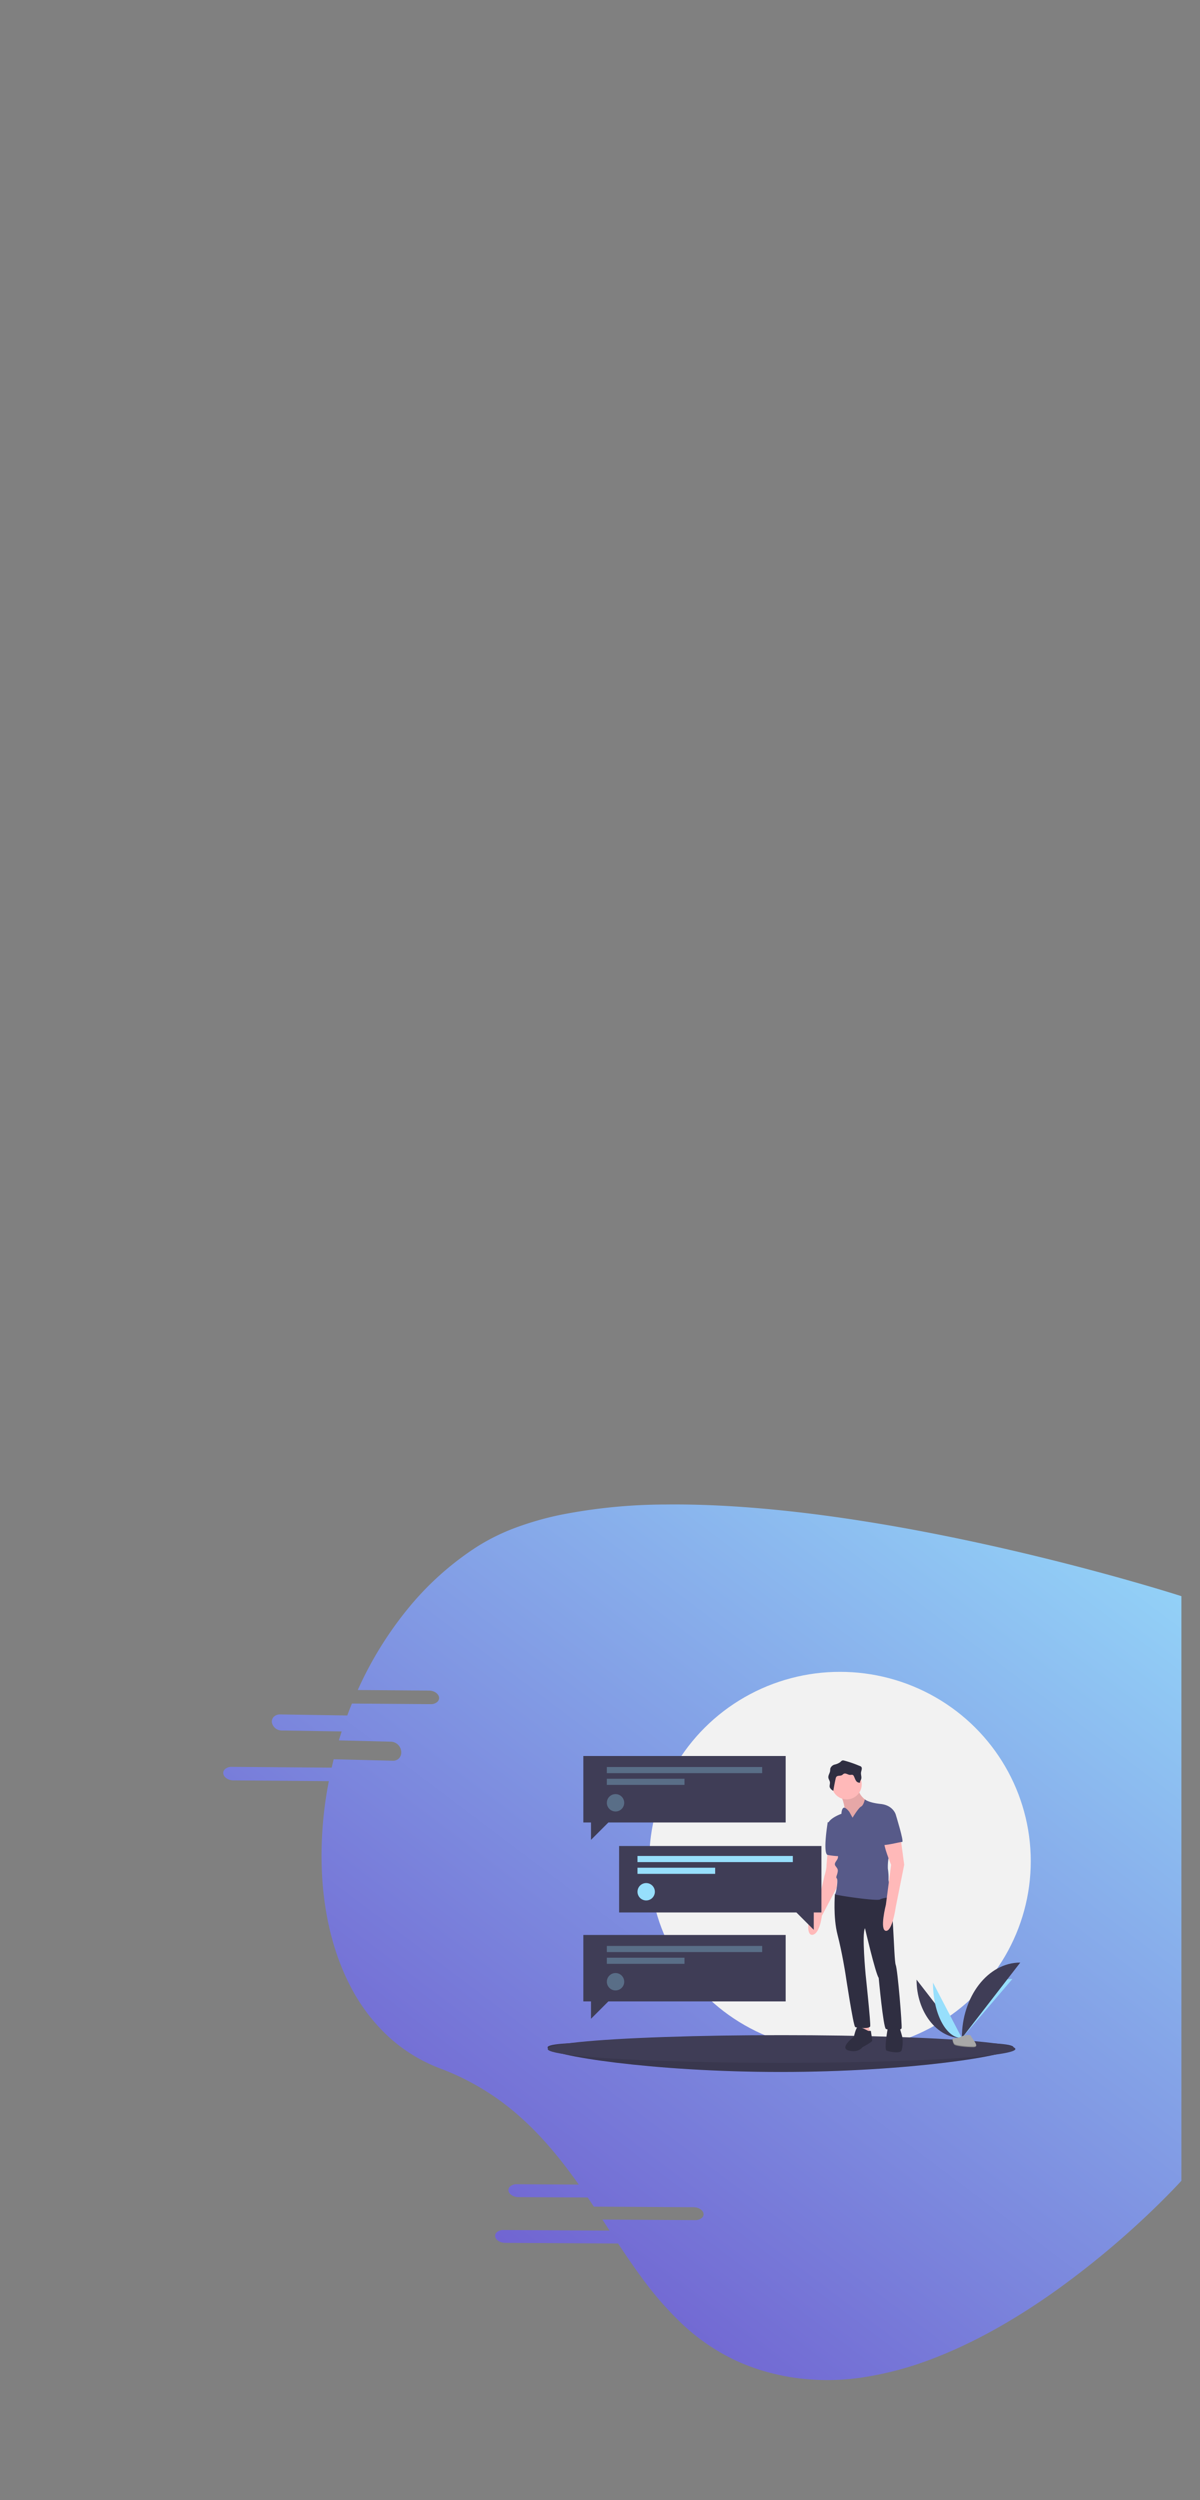 <svg xmlns="http://www.w3.org/2000/svg" xmlns:xlink="http://www.w3.org/1999/xlink" width="390" height="812" viewBox="0 0 390 812">
  <rect x="0" y="0" width="390" height="812" fill="#808080" stroke="none"/>
  <defs>
    <linearGradient id="linear-gradient" x1="-0.076" x2="1.166" y2="1.021" gradientUnits="objectBoundingBox">
      <stop offset="0" stop-color="#97dffc"/>
      <stop offset="1" stop-color="#6236c1"/>
    </linearGradient>
  </defs>
  <g id="mobile_contact_bg" transform="translate(7 -2834)">
    <rect id="Rectangle_140" data-name="Rectangle 140" width="390" height="812" transform="translate(-7 2834)" fill="rgba(255,255,255,0)"/>
    <path id="Subtraction_14" data-name="Subtraction 14" d="M-2288.111,386.676a1.683,1.683,0,0,1-1.21-.53,3.066,3.066,0,0,1-.779-2.191l.258-32.518c-.926-.212-1.845-.432-2.731-.655l.485-19.274a2.581,2.581,0,0,0-.722-1.888,2.754,2.754,0,0,0-2-.806c-.1,0-.2,0-.3.014a3.505,3.505,0,0,0-3.165,3.253l-.427,17.01c-1-.3-1.975-.609-2.9-.912l-.308,19.463a3.244,3.244,0,0,1-2.657,3.235,2.379,2.379,0,0,1-.239.013,2.187,2.187,0,0,1-1.565-.661,2.813,2.813,0,0,1-.76-2.049l.345-21.814c-1.283-.478-2.589-.989-3.879-1.517l.2-25.6a3.073,3.073,0,0,0-.78-2.192,1.683,1.683,0,0,0-1.208-.529,1.72,1.72,0,0,0-.192.011c-1.215.14-2.214,1.585-2.228,3.219l-.185,23.2a118.55,118.55,0,0,1-26.256-16.164,96.28,96.28,0,0,1-20.331-22.664,67.517,67.517,0,0,1-6.14-12.493,100.591,100.591,0,0,1-4.18-14.629,177.655,177.655,0,0,1-3.344-34.041c-.255-21.478,2.213-47,7.334-75.848,2.517-14.174,7.08-36.879,14.526-64.557,4.487-16.678,7.877-27.19,7.91-27.292h189.868l0,0c.195.176,4.836,4.4,11.27,11.211a284.786,284.786,0,0,1,24.12,29.189c9.944,13.912,17.484,27.531,22.412,40.478a108.1,108.1,0,0,1,6.018,22.385,76.5,76.5,0,0,1,.132,22.7,73.15,73.15,0,0,1-2.56,11.122,64.712,64.712,0,0,1-3.948,9.683,67.378,67.378,0,0,1-11.322,15.908,109.166,109.166,0,0,1-14.648,12.717c-3.066,2.267-6.486,4.638-11.09,7.69l-.212,36.732c-.009,1.635-.954,3.077-2.108,3.216a1.5,1.5,0,0,1-.179.011,1.556,1.556,0,0,1-1.112-.492,3.14,3.14,0,0,1-.783-2.233l.2-34.473-.431.282-.771.5-.052.034-2.327,1.524.174-30.16a3.141,3.141,0,0,0-.784-2.233,1.555,1.555,0,0,0-1.112-.492,1.487,1.487,0,0,0-.178.011c-1.153.138-2.1,1.581-2.108,3.216l-.187,32.43c-1.049.7-2.022,1.353-2.976,2l-.13,22.54c-.01,1.635-.956,3.077-2.109,3.216a1.506,1.506,0,0,1-.179.011,1.556,1.556,0,0,1-1.112-.492,3.14,3.14,0,0,1-.783-2.233l.116-20.135c-9.137,6.466-16.016,12.4-21.645,18.673a82.21,82.21,0,0,0-16.047,26.312,51.985,51.985,0,0,1-10.595,17.114,59.256,59.256,0,0,1-15.986,12.042c-11.8,6.188-26.51,9.458-42.552,9.458h-.013a127.34,127.34,0,0,1-24.192-2.374l-.247,31.078c-.013,1.635-1.011,3.08-2.227,3.22A1.766,1.766,0,0,1-2288.111,386.676Z" transform="translate(452.23 5697.962) rotate(90)" fill="url(#linear-gradient)"/>
    <g id="contact_illustration" transform="translate(170.966 3378)">
      <ellipse id="Ellipse_24" data-name="Ellipse 24" cx="62" cy="61.5" rx="62" ry="61.5" transform="translate(33.034 -1)" fill="#f2f2f2"/>
      <path id="Path_170" data-name="Path 170" d="M280.937,783.827c0,2.568-33.9,7.97-75.718,7.97s-75.719-5.4-75.719-7.97,33.9-1.328,75.719-1.328S280.937,781.259,280.937,783.827Z" transform="translate(-129.504 -662.839)" fill="#3f3d56"/>
      <path id="Path_171" data-name="Path 171" d="M280.937,783.827c0,2.568-33.9,7.97-75.718,7.97s-75.719-5.4-75.719-7.97,33.9-1.328,75.719-1.328S280.937,781.259,280.937,783.827Z" transform="translate(-129.504 -662.839)" opacity="0.1"/>
      <ellipse id="Ellipse_25" data-name="Ellipse 25" cx="76" cy="4.5" rx="76" ry="4.5" transform="translate(0.034 117)" fill="#3f3d56"/>
      <g id="leaf" transform="translate(119.915 93.425)">
        <g id="left-leafs" transform="translate(0 5.547)">
          <path id="Path_172" data-name="Path 172" d="M851.689,659.413c0,10.495,6.584,18.987,14.721,18.987" transform="translate(-851.689 -659.413)" fill="#3f3d56"/>
          <path id="Path_174" data-name="Path 174" d="M883.809,665.142c0,9.969,4.2,18.036,9.387,18.036" transform="translate(-878.475 -664.191)" fill="#97dffc"/>
        </g>
        <g id="right-leafs" transform="translate(14.721)">
          <path id="Path_173" data-name="Path 173" d="M940.34,677.329c0-10.613,7.348-19.2,16.427-19.2" transform="translate(-940.34 -652.794)" fill="#97dffc"/>
          <path id="Path_175" data-name="Path 175" d="M940.34,650.542c0-13.561,8.492-24.534,18.987-24.534" transform="translate(-940.34 -626.008)" fill="#3f3d56"/>
        </g>
        <path id="Path_176" data-name="Path 176" d="M921.69,768.9a7.652,7.652,0,0,0,2.717-.512c.629-.448,3.211-.983,3.367-.264s3.137,3.574.78,3.593-5.476-.367-6.1-.75S921.69,768.9,921.69,768.9Z" transform="translate(-910.067 -744.233)" fill="#a8a8a8"/>
      </g>
      <path id="Path_177" data-name="Path 177" d="M928.6,777.119c-2.357.019-5.476-.367-6.1-.75-.478-.291-.669-1.336-.733-1.819l-.07,0s.132,1.684.76,2.066,3.747.769,6.1.75c.68-.006.915-.248.9-.606C929.363,776.98,929.1,777.115,928.6,777.119Z" transform="translate(-790.151 -656.46)" opacity="0.2"/>
      <path id="Path_178" data-name="Path 178" d="M702.135,279.037s2.124,4.461,1.274,6.585,3.186,4.461,3.186,4.461l5.31-2.974v-3.823l-.85-1.7s-3.4-1.912-2.974-4.886S702.135,279.037,702.135,279.037Z" transform="translate(-607.053 -240.523)" fill="#ffb9b9"/>
      <path id="Path_179" data-name="Path 179" d="M702.135,279.037s2.124,4.461,1.274,6.585,3.186,4.461,3.186,4.461l5.31-2.974v-3.823l-.85-1.7s-3.4-1.912-2.974-4.886S702.135,279.037,702.135,279.037Z" transform="translate(-607.053 -240.523)" opacity="0.1"/>
      <path id="Path_180" data-name="Path 180" d="M646.005,407.888s-.425,4.673-.425,5.31a18.2,18.2,0,0,1-.637,2.761s-2.337,10.833-3.823,11.9-2.337,7.647,0,7.222,2.974-6.16,2.974-6.16l4.836-9.132.687-11.047Z" transform="translate(-554.959 -350.681)" fill="#ffb9b9"/>
      <path id="Path_181" data-name="Path 181" d="M675.736,351.6h-1.7s-1.7,10.2,0,10.621a27.069,27.069,0,0,0,4.886.425Z" transform="translate(-582.991 -303.742)" fill="#575a89"/>
      <path id="Path_182" data-name="Path 182" d="M616.129,682.618l.85,4.036,1.7-1.274-.85-3.611-1.7.637Z" transform="translate(-513.825 -569.121)" fill="#ffb9b9"/>
      <path id="Path_183" data-name="Path 183" d="M692.494,487.2l-1.275.85s-.637,7.435.85,13.17,2.549,12.532,2.549,12.532,2.549,16.993,3.186,17.418,4.673.637,4.885-.212-1.487-16.781-1.487-16.781-1.274-13.382-.212-15.081c0,0,3.4,14.657,4.461,16.144,0,0,1.487,16.144,2.337,16.568s4.885.637,5.1-.212-1.274-19.117-1.912-20.6-.85-23.578-2.337-23.366S692.494,487.2,692.494,487.2Z" transform="translate(-597.837 -416.824)" fill="#2f2e41"/>
      <circle id="Ellipse_26" data-name="Ellipse 26" cx="4.886" cy="4.886" r="4.886" transform="translate(92.321 30.655)" fill="#ffb9b9"/>
      <path id="Path_184" data-name="Path 184" d="M685.77,312.777l-1.062-1.912s-1.274-1.7-1.912-1.274-.637,1.912-.637,1.912-4.886,1.7-4.461,4.036,3.186,6.372,3.186,6.372.425,3.4,0,4.248-1.274,1.487-.637,2.337.85,1.062.637,2.124-.637,1.487-.212,1.912-.212,4.886-.637,5.1,13.595,2.337,14.657,1.7,4.036-.637,3.823-1.274a43.507,43.507,0,0,1-1.062-5.1,18.316,18.316,0,0,0-.212-3.611,17.171,17.171,0,0,1,.212-3.4l-1.062-8.921,3.4-5.31s-.85-2.974-4.885-3.4-5.152-1.487-5.152-1.487-.37,1.912-1.22,2.337S685.77,312.777,685.77,312.777Z" transform="translate(-586.652 -266.403)" fill="#575a89"/>
      <path id="Path_185" data-name="Path 185" d="M791.613,377.187l1.274,9.559-2.761,13.807s-1.062,7.859-3.186,7.647,0-8.5,0-8.5l1.7-12.957s-2.761-6.585-2.124-7.435S791.613,377.187,791.613,377.187Z" transform="translate(-676.989 -325.078)" fill="#ffb9b9"/>
      <path id="Path_186" data-name="Path 186" d="M719.719,753.172s-2.761-1.487-3.4-1.274-1.274,3.186-1.274,3.186-4.886,3.611-1.7,4.461,4.461-1.062,4.461-1.062,3.186-1.7,3.186-2.124-.425-3.186-.425-3.186Z" transform="translate(-615.503 -637.551)" fill="#2f2e41"/>
      <path id="Path_187" data-name="Path 187" d="M791.919,753.281s-1.275,7.01-.425,7.435,4.461,1.062,4.886,0a10.711,10.711,0,0,0,.212-4.461c-.212-.85-.85-2.974-.85-2.974Z" transform="translate(-681.33 -638.722)" fill="#2f2e41"/>
      <path id="Path_188" data-name="Path 188" d="M684.112,230.629a1.133,1.133,0,0,0-.585-.018,1.752,1.752,0,0,0-.59.481,4.755,4.755,0,0,1-1.818.826,2.06,2.06,0,0,0-1.462,1.259,6.853,6.853,0,0,0-.069.793c-.095.77-.682,1.463-.577,2.232.069.5.427.928.5,1.43.082.559-.2,1.141-.043,1.684a2.189,2.189,0,0,0,1.158,1.13q.309-1.965.744-3.908a1.412,1.412,0,0,1,.265-.646c.427-.484,1.265-.208,1.819-.539.211-.126.367-.333.588-.438.64-.306,1.333.372,2.043.378.313,0,.657-.122.921.046a.843.843,0,0,1,.269.331c.253.475.392,1.008.687,1.458a1.353,1.353,0,0,0,1.346.691c-.08-.406.238-.77.365-1.164.219-.677-.139-1.411-.053-2.117.081-.663.513-1.441.039-1.911a1.343,1.343,0,0,0-.56-.281A36.677,36.677,0,0,0,684.112,230.629Z" transform="translate(-587.758 -202.816)" fill="#2f2e41"/>
      <path id="Path_189" data-name="Path 189" d="M787.409,331.134l2.124.85s2.761,8.921,2.124,8.921-6.372,1.487-6.372.85S785.71,331.134,787.409,331.134Z" transform="translate(-676.396 -286.672)" fill="#575a89"/>
      <g id="third-chat" transform="translate(11.62 84.457)">
        <path id="Path_191" data-name="Path 191" d="M135.756,512H70v21.586h2.491v5.646l5.646-5.646h57.619Z" transform="translate(-70 -512)" fill="#3f3d56"/>
        <g id="content" transform="translate(7.638 3.57)">
          <rect id="Rectangle_118" data-name="Rectangle 118" width="50.479" height="1.993" fill="#97dffc" opacity="0.3"/>
          <rect id="Rectangle_119" data-name="Rectangle 119" width="25.24" height="1.993" transform="translate(0 3.819)" fill="#97dffc" opacity="0.3"/>
          <circle id="Ellipse_29" data-name="Ellipse 29" cx="2.823" cy="2.823" r="2.823" transform="translate(0 8.801)" fill="#97dffc" opacity="0.3"/>
        </g>
      </g>
      <g id="second-chat" transform="translate(23.243 55.565)">
        <path id="Path_192" data-name="Path 192" d="M140,338h65.756v21.586h-2.491v5.646l-5.646-5.646H140Z" transform="translate(-140 -338)" fill="#3f3d56"/>
        <g id="content-2" data-name="content" transform="translate(5.978 3.238)">
          <rect id="Rectangle_116" data-name="Rectangle 116" width="50.479" height="1.993" fill="#97dffc"/>
          <rect id="Rectangle_117" data-name="Rectangle 117" width="25.24" height="1.993" transform="translate(0 3.819)" fill="#97dffc"/>
          <circle id="Ellipse_28" data-name="Ellipse 28" cx="2.823" cy="2.823" r="2.823" transform="translate(0 8.801)" fill="#97dffc"/>
        </g>
      </g>
      <g id="first-chat" transform="translate(11.62 26.34)">
        <path id="Path_190" data-name="Path 190" d="M135.756,162H70v21.586h2.491v5.646l5.646-5.646h57.619Z" transform="translate(-70 -162)" fill="#3f3d56"/>
        <g id="content-3" data-name="content" transform="translate(7.638 3.57)">
          <rect id="Rectangle_114" data-name="Rectangle 114" width="50.479" height="1.993" fill="#97dffc" opacity="0.3"/>
          <rect id="Rectangle_115" data-name="Rectangle 115" width="25.24" height="1.993" transform="translate(0 3.819)" fill="#97dffc" opacity="0.3"/>
          <circle id="Ellipse_27" data-name="Ellipse 27" cx="2.823" cy="2.823" r="2.823" transform="translate(0 8.801)" fill="#97dffc" opacity="0.3"/>
        </g>
      </g>
    </g>
  </g>
</svg>
